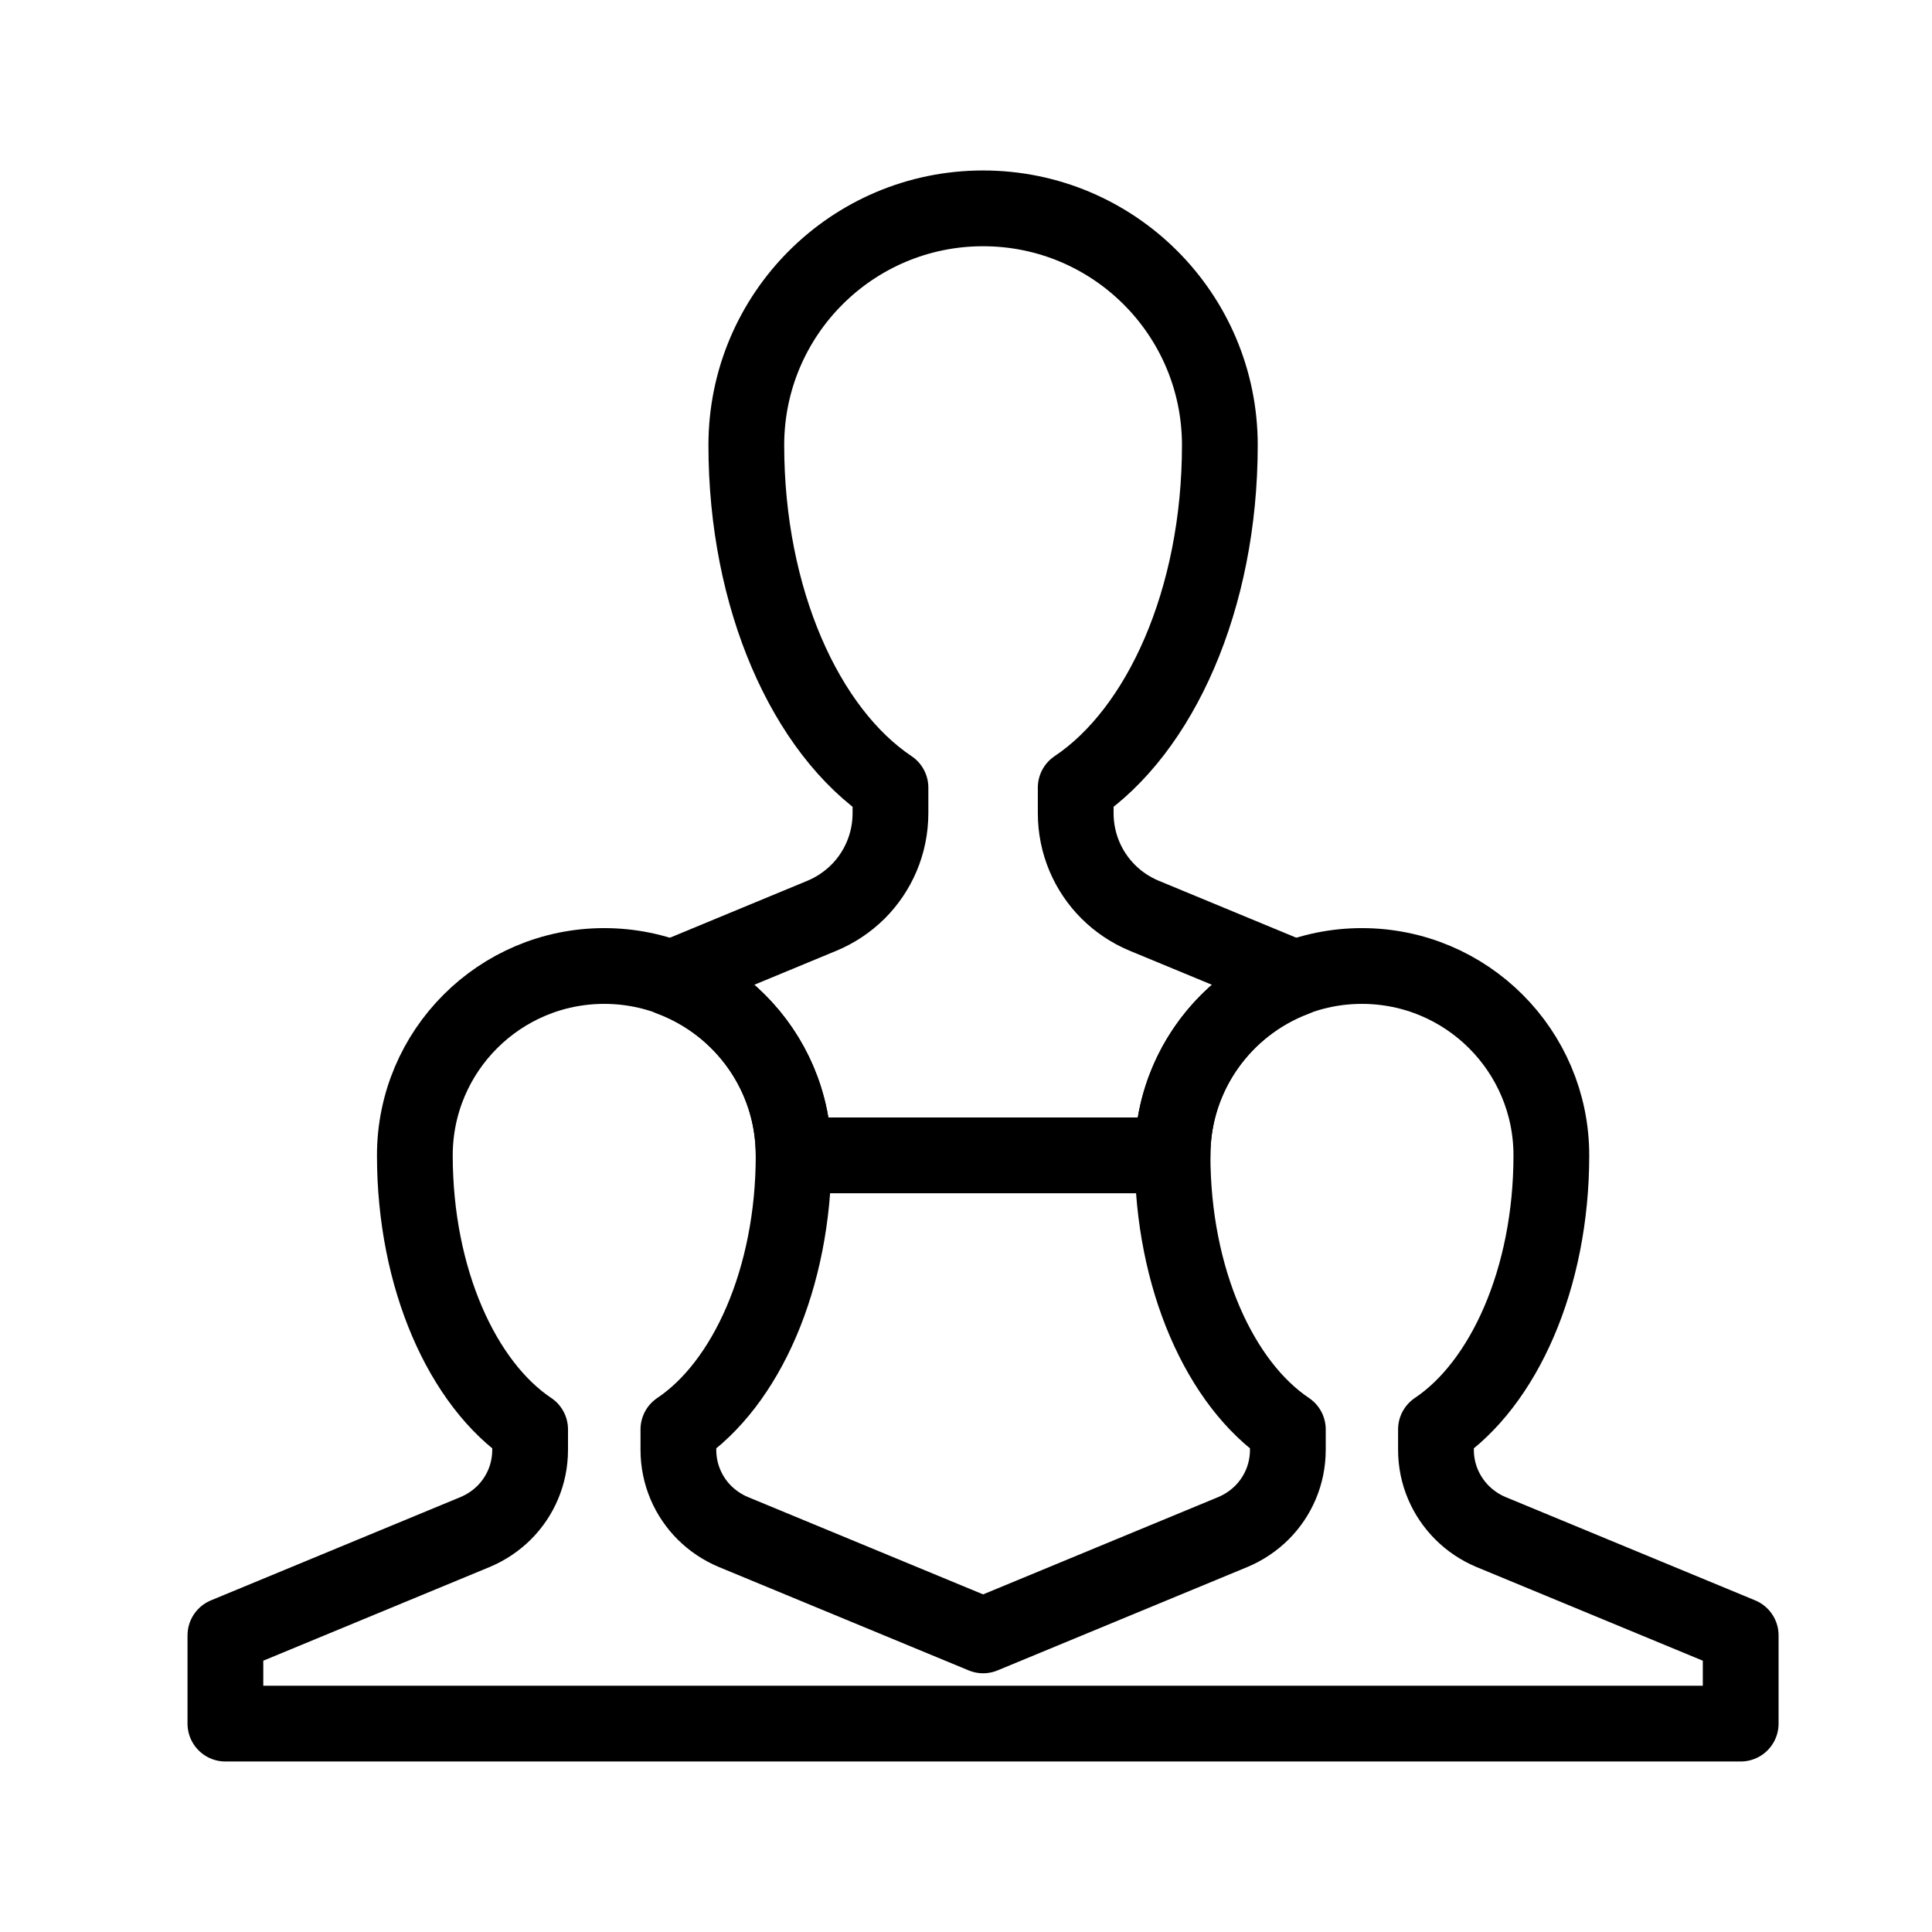 <svg width="51" height="51" viewBox="0 0 51 51" fill="none" xmlns="http://www.w3.org/2000/svg">
<path d="M39.355 40.44C39.067 40.319 38.81 40.145 38.594 39.929C38.17 39.504 37.906 38.919 37.906 38.272V37.733C39.696 36.535 40.952 33.748 40.952 30.499C40.952 27.738 38.713 25.5 35.951 25.5C33.191 25.5 30.952 27.738 30.952 30.499C30.952 33.748 32.207 36.535 33.996 37.733V38.272C33.996 38.919 33.735 39.505 33.311 39.929C33.094 40.145 32.835 40.319 32.548 40.44L25.952 43.17L19.356 40.44C19.068 40.319 18.81 40.145 18.593 39.929C18.169 39.504 17.908 38.919 17.908 38.272V37.733C19.696 36.537 20.95 33.748 20.95 30.499C20.95 27.738 18.713 25.5 15.95 25.5C13.19 25.5 10.951 27.738 10.951 30.499C10.951 33.748 12.206 36.537 13.994 37.733V38.272C13.994 38.919 13.733 39.505 13.309 39.929C13.092 40.145 12.833 40.319 12.546 40.44L5.95 43.17V45.499H45.95V43.17L39.355 40.44Z" stroke="black" stroke-width="2" stroke-miterlimit="10" stroke-linecap="round" stroke-linejoin="round"/>
<path d="M30.206 24.174C29.846 24.024 29.524 23.809 29.253 23.538C28.723 23.008 28.396 22.274 28.396 21.465V20.791C30.633 19.296 32.201 15.811 32.201 11.751C32.201 8.299 29.403 5.5 25.951 5.5C22.499 5.5 19.701 8.299 19.701 11.751C19.701 15.811 21.27 19.296 23.506 20.791V21.465C23.506 22.274 23.179 23.008 22.649 23.538C22.376 23.809 22.055 24.024 21.696 24.174L17.71 25.825C19.602 26.537 20.95 28.358 20.95 30.499H30.951C30.951 28.358 32.299 26.537 34.191 25.824L30.206 24.174Z" stroke="black" stroke-width="2" stroke-miterlimit="10" stroke-linecap="round" stroke-linejoin="round"/>
</svg>
